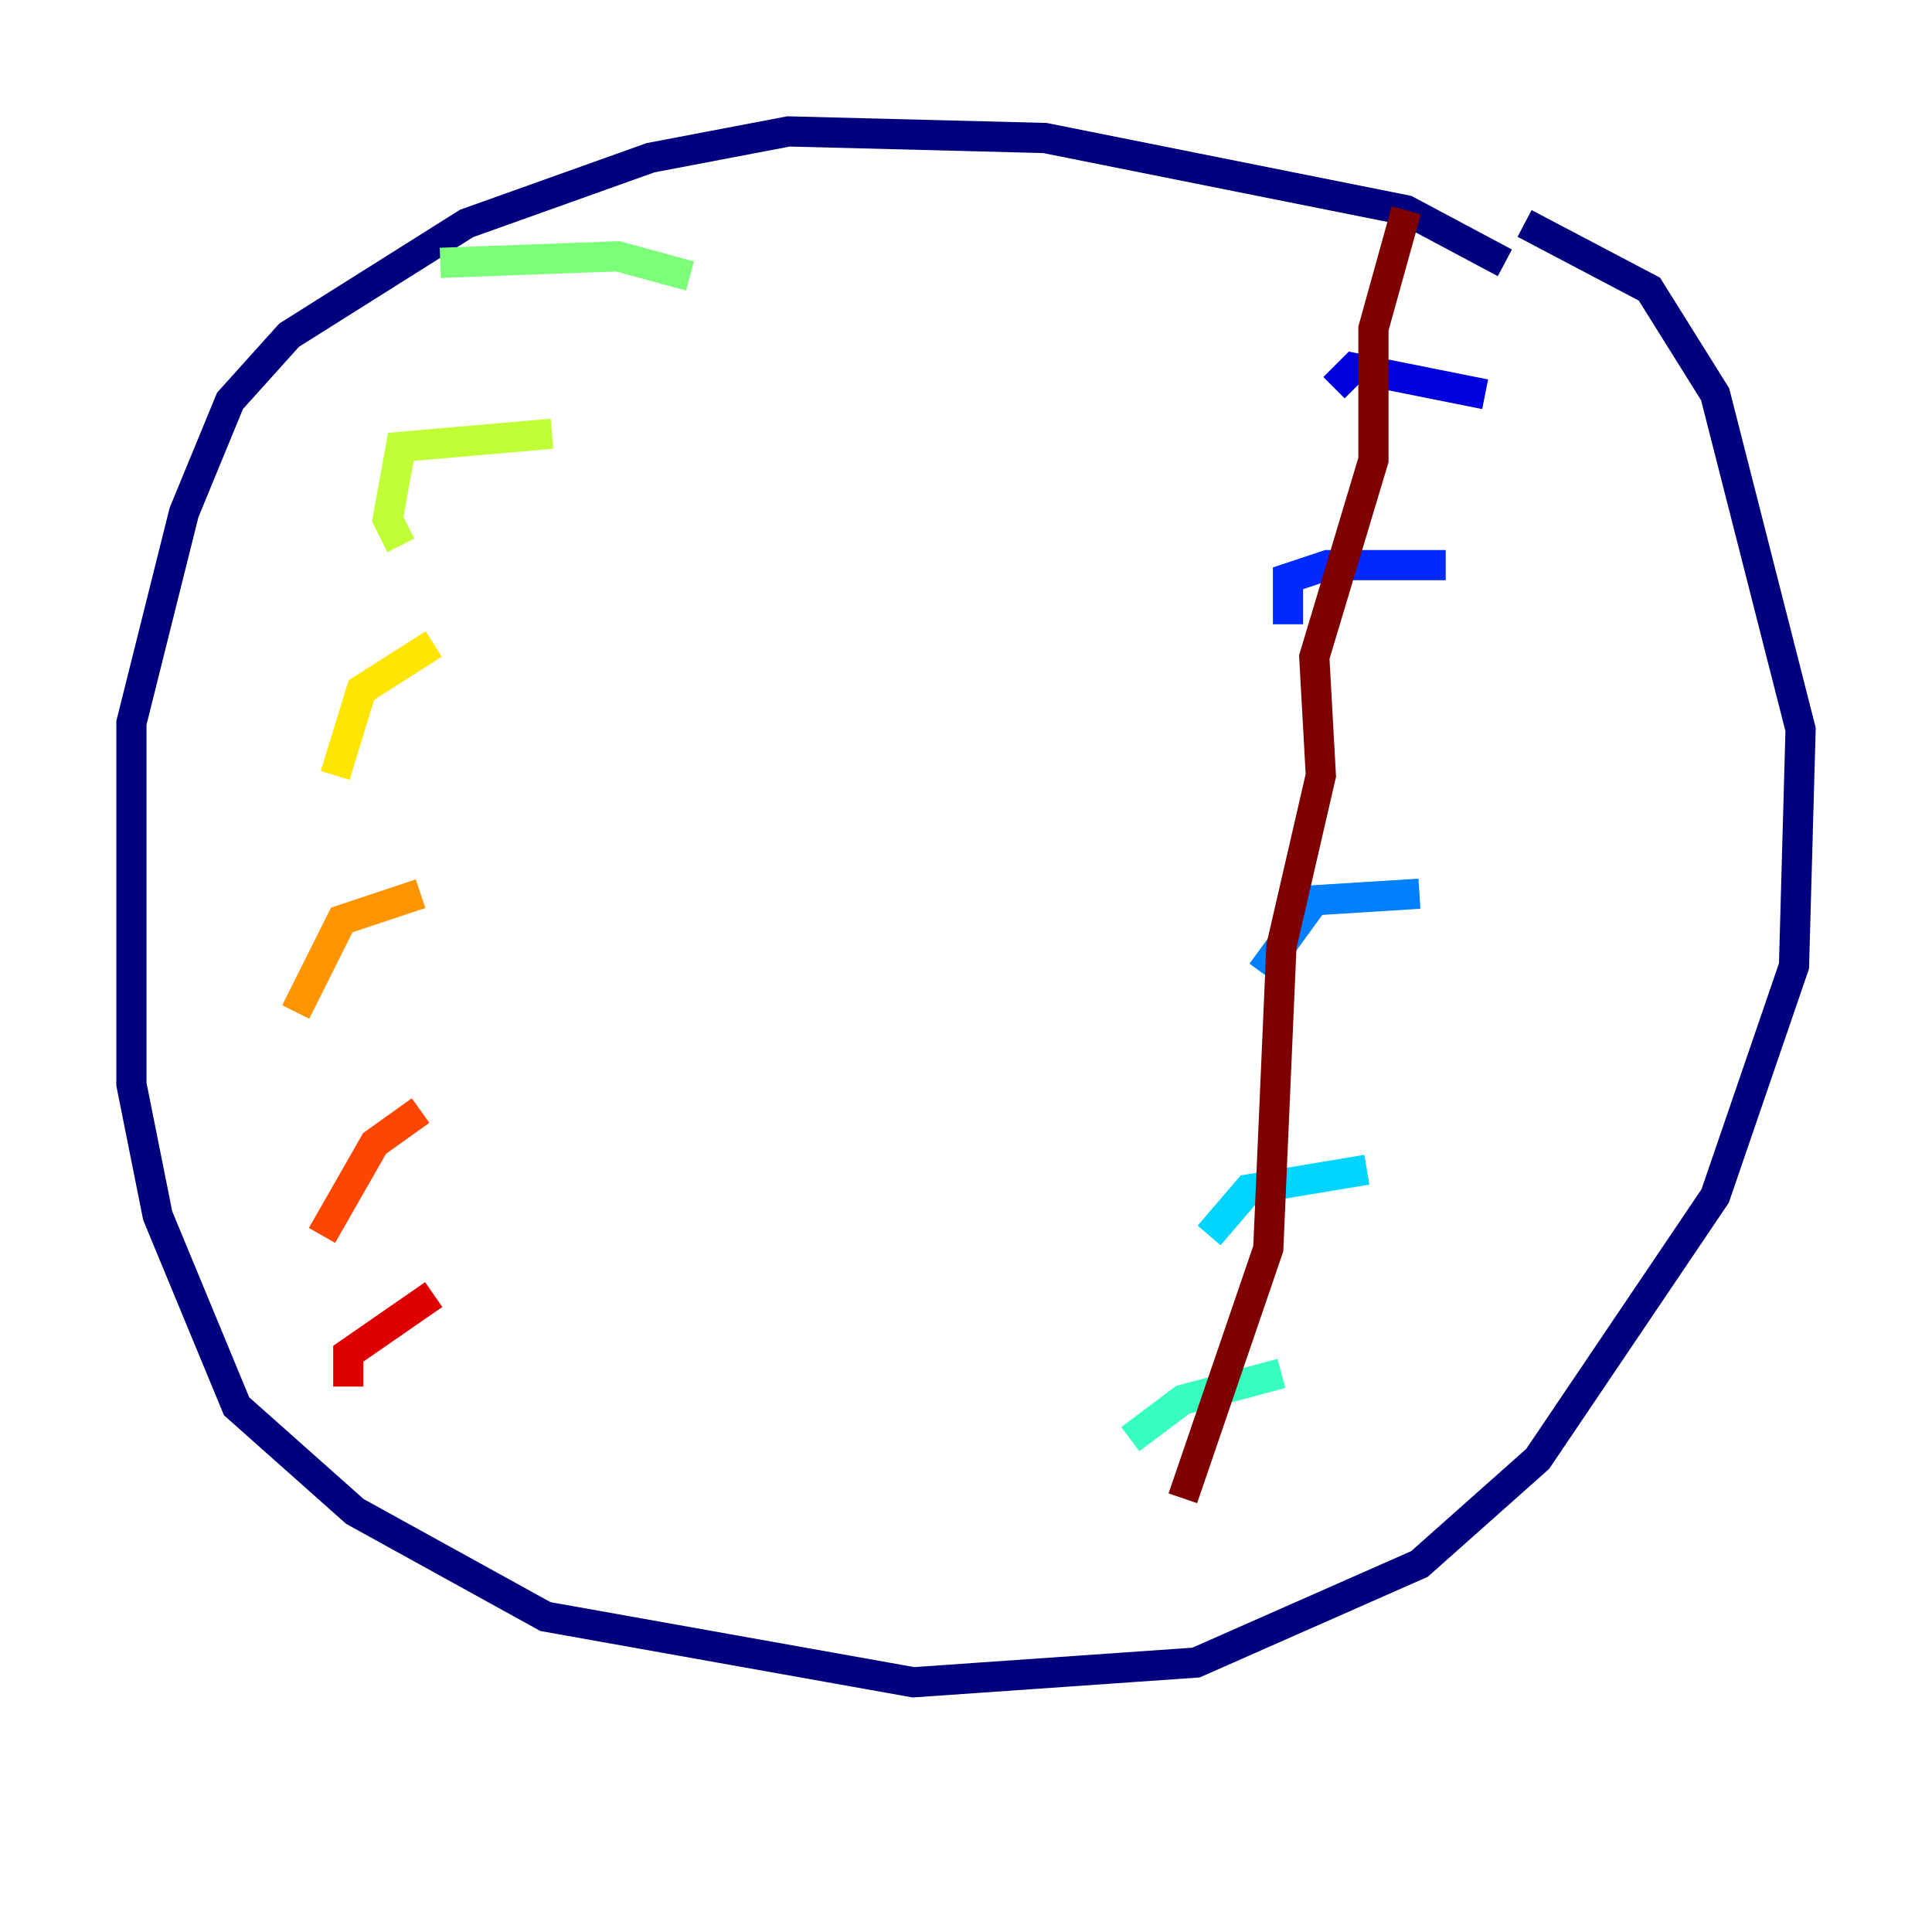 <?xml version="1.0" encoding="utf-8" ?>
<svg baseProfile="tiny" height="128" version="1.2" viewBox="0,0,128,128" width="128" xmlns="http://www.w3.org/2000/svg" xmlns:ev="http://www.w3.org/2001/xml-events" xmlns:xlink="http://www.w3.org/1999/xlink"><defs /><polyline fill="none" points="99.701,17.415 93.17,13.932 69.225,9.143 52.245,8.707 43.102,10.449 30.912,14.803 19.157,22.204 15.238,26.558 12.191,33.959 8.707,47.891 8.707,71.837 10.449,80.544 15.674,93.17 23.51,100.136 36.136,107.102 60.517,111.456 79.238,110.15 94.041,103.619 101.878,96.653 113.633,79.238 118.857,64.0 119.293,48.327 113.633,26.122 109.279,19.157 101.007,14.803" stroke="#00007f" stroke-width="2" /><polyline fill="none" points="98.395,26.122 89.687,24.381 88.381,25.687" stroke="#0000de" stroke-width="2" /><polyline fill="none" points="95.782,37.442 87.946,37.442 85.333,38.313 85.333,41.361" stroke="#0028ff" stroke-width="2" /><polyline fill="none" points="94.041,59.211 87.075,59.646 83.592,64.435" stroke="#0080ff" stroke-width="2" /><polyline fill="none" points="90.558,77.497 82.721,78.803 80.109,81.85" stroke="#00d4ff" stroke-width="2" /><polyline fill="none" points="84.898,90.993 78.367,92.735 74.884,95.347" stroke="#36ffc0" stroke-width="2" /><polyline fill="none" points="45.714,18.286 40.925,16.98 29.17,17.415" stroke="#7cff79" stroke-width="2" /><polyline fill="none" points="36.571,28.735 26.558,29.605 25.687,34.395 26.558,36.136" stroke="#c0ff36" stroke-width="2" /><polyline fill="none" points="28.735,42.667 23.946,45.714 22.204,51.374" stroke="#ffe500" stroke-width="2" /><polyline fill="none" points="27.864,59.211 22.64,60.952 19.592,67.048" stroke="#ff9400" stroke-width="2" /><polyline fill="none" points="27.864,73.578 24.816,75.755 21.333,81.85" stroke="#ff4600" stroke-width="2" /><polyline fill="none" points="28.735,85.769 23.075,89.687 23.075,91.864" stroke="#de0000" stroke-width="2" /><polyline fill="none" points="93.17,13.932 90.993,21.769 90.993,30.476 87.075,43.537 87.51,51.374 84.898,62.694 84.027,82.721 78.367,99.265" stroke="#7f0000" stroke-width="2" /></svg>